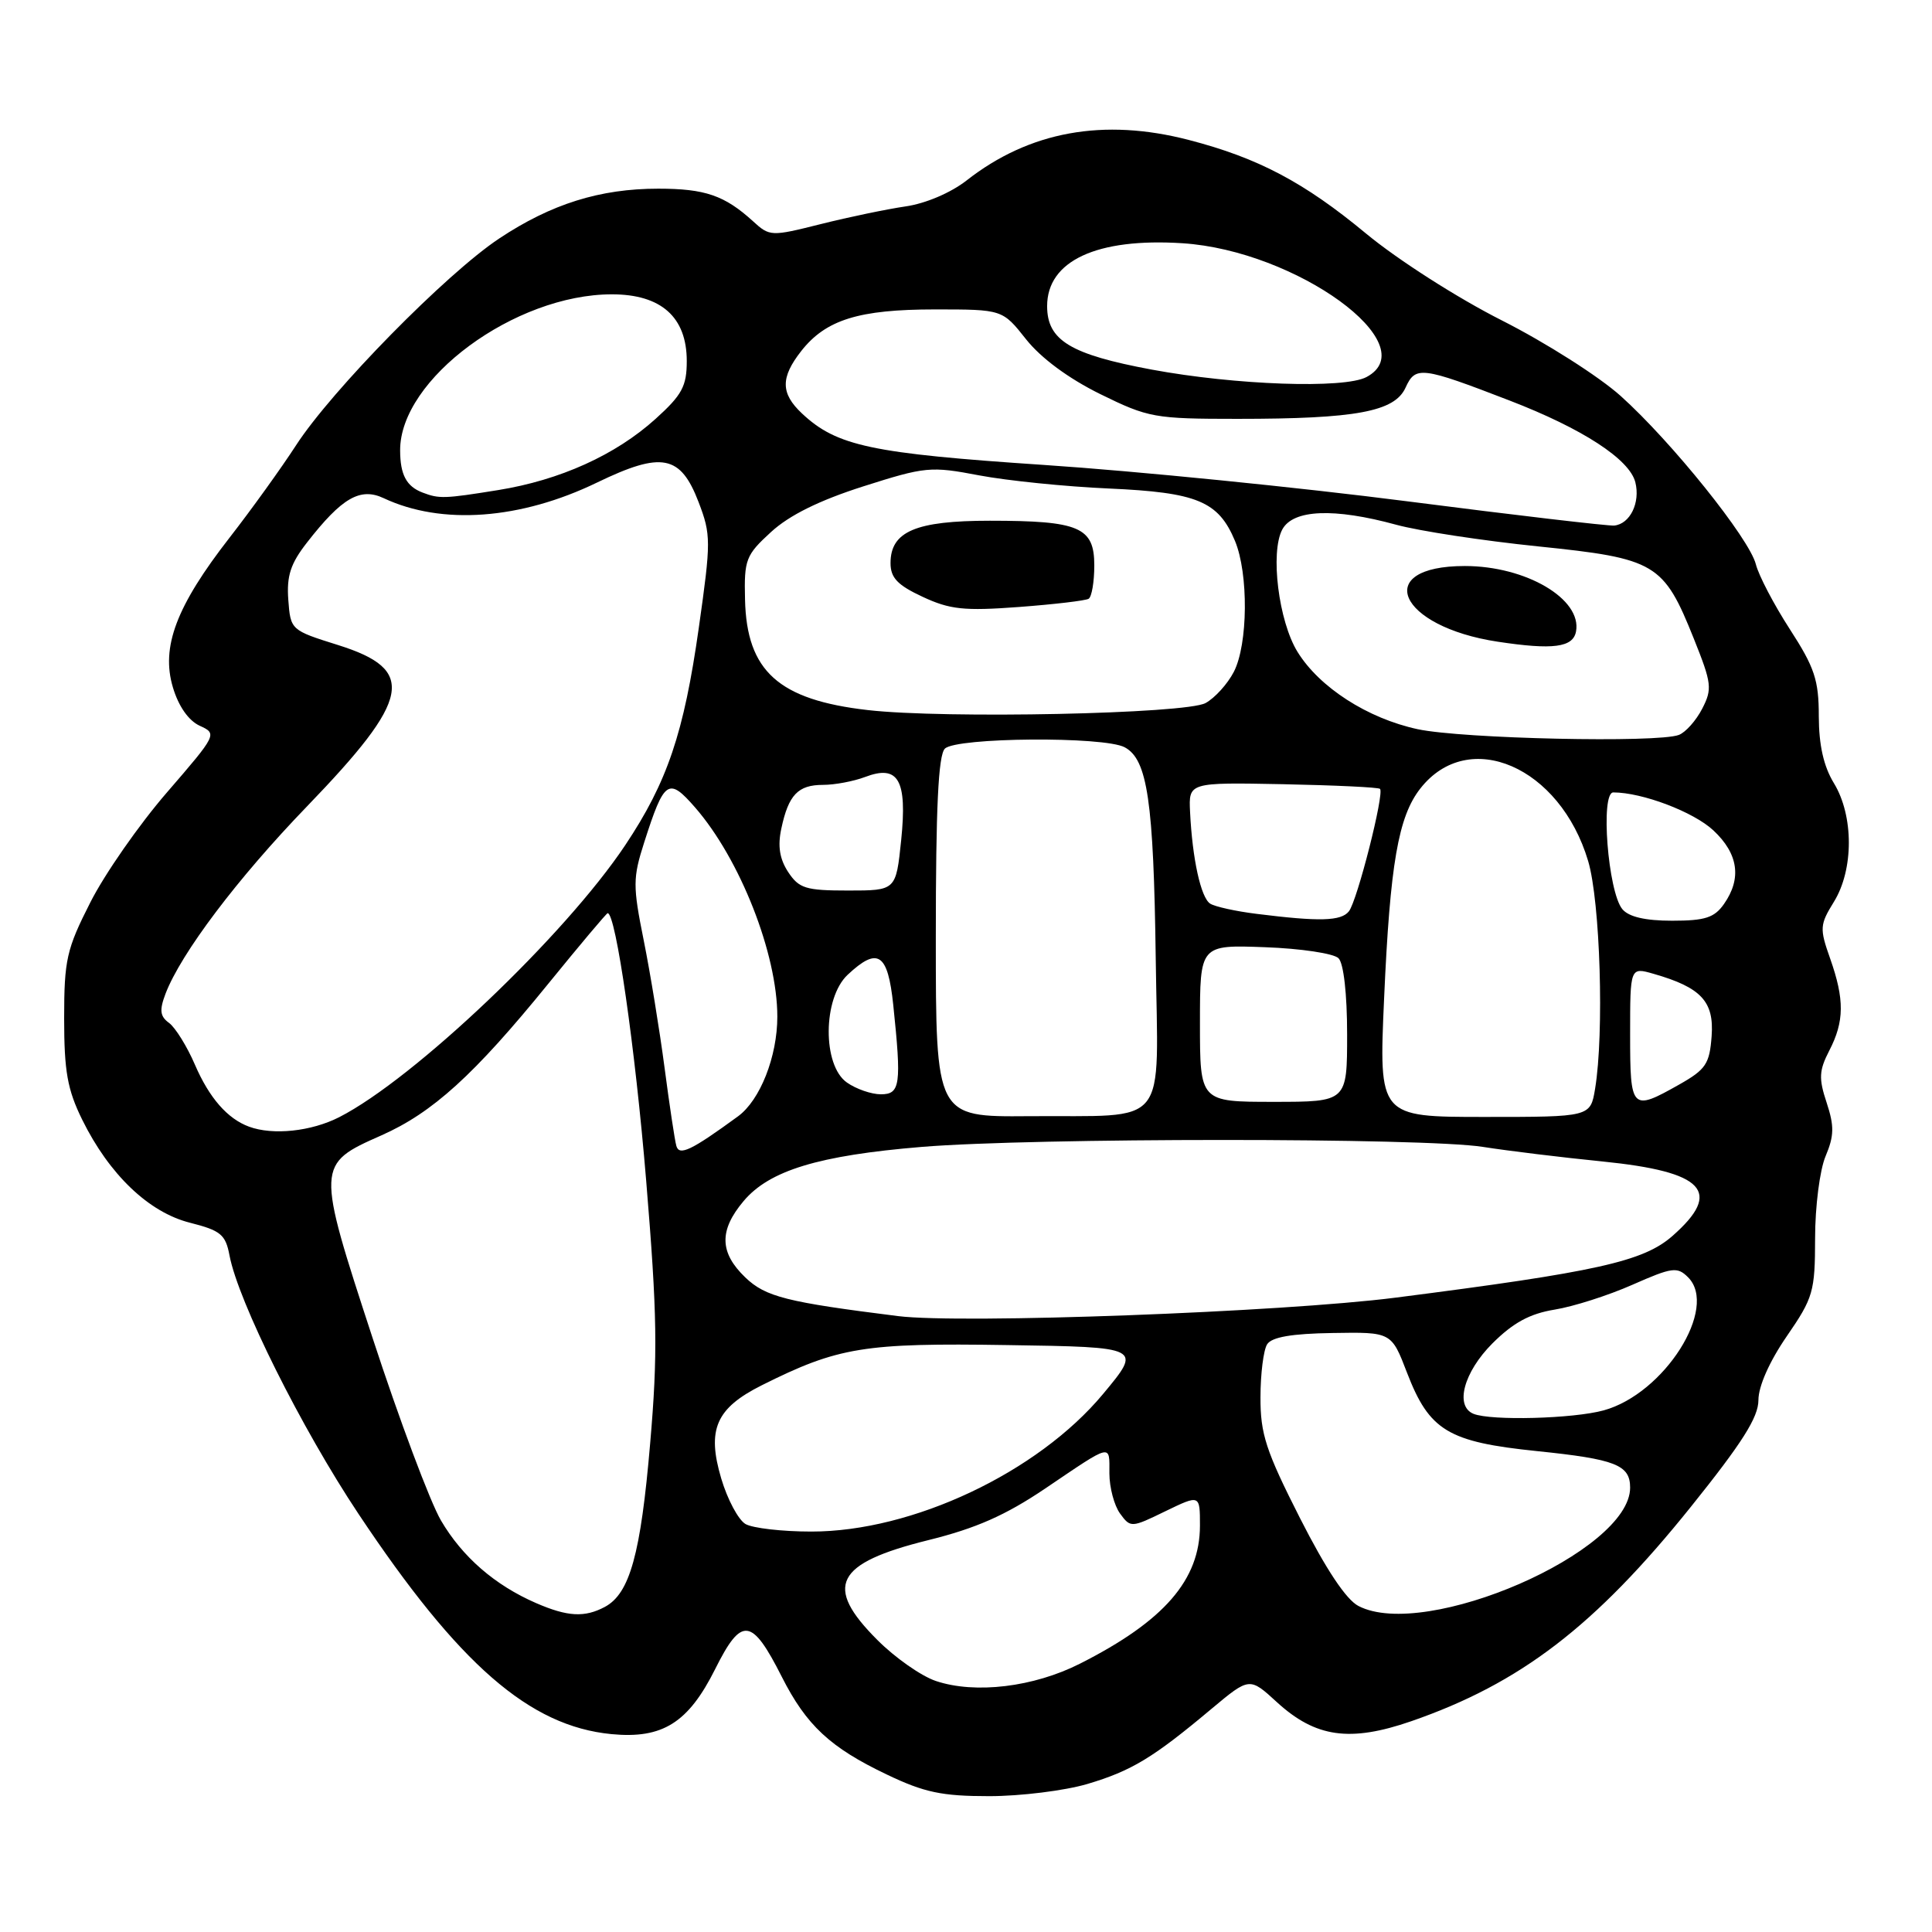 <?xml version="1.0" encoding="UTF-8" standalone="no"?>
<!DOCTYPE svg PUBLIC "-//W3C//DTD SVG 1.1//EN" "http://www.w3.org/Graphics/SVG/1.1/DTD/svg11.dtd" >
<svg xmlns="http://www.w3.org/2000/svg" xmlns:xlink="http://www.w3.org/1999/xlink" version="1.1" viewBox="0 0 256 256">
 <g >
 <path fill="currentColor"
d=" M 144.07 236.39 C 149.95 234.64 152.78 232.93 160.53 226.43 C 165.57 222.22 165.57 222.22 169.20 225.55 C 174.32 230.23 178.87 230.88 187.00 228.07 C 201.46 223.06 211.35 215.48 224.05 199.66 C 230.85 191.19 233.00 187.80 233.00 185.52 C 233.00 183.69 234.46 180.40 236.75 177.07 C 240.27 171.96 240.50 171.16 240.51 164.06 C 240.51 159.88 241.13 155.02 241.90 153.20 C 243.04 150.49 243.06 149.21 242.04 146.11 C 240.97 142.89 241.03 141.85 242.39 139.21 C 244.39 135.34 244.42 132.44 242.50 127.00 C 241.09 123.02 241.13 122.53 243.00 119.50 C 245.64 115.23 245.64 108.10 243.00 103.77 C 241.64 101.54 241.01 98.73 241.00 94.91 C 241.00 90.12 240.45 88.45 237.16 83.37 C 235.05 80.11 233.03 76.24 232.66 74.77 C 231.80 71.36 221.51 58.54 214.75 52.47 C 211.89 49.90 204.82 45.40 199.03 42.47 C 193.13 39.49 185.20 34.42 181.00 30.94 C 172.81 24.15 166.69 20.92 157.54 18.55 C 146.23 15.61 136.39 17.40 128.08 23.91 C 125.98 25.55 122.64 26.97 120.00 27.35 C 117.53 27.71 112.47 28.76 108.77 29.69 C 102.16 31.35 101.99 31.34 99.77 29.31 C 96.01 25.89 93.42 25.00 87.22 25.00 C 79.50 25.00 73.05 27.02 66.15 31.60 C 59.13 36.26 43.95 51.71 39.23 59.00 C 37.27 62.02 33.31 67.53 30.42 71.24 C 23.36 80.31 21.31 85.74 22.91 91.08 C 23.66 93.60 24.99 95.49 26.47 96.17 C 28.80 97.23 28.75 97.33 22.13 104.99 C 18.44 109.25 13.87 115.81 11.97 119.57 C 8.82 125.77 8.50 127.17 8.50 134.94 C 8.50 141.95 8.93 144.38 10.89 148.36 C 14.47 155.63 19.72 160.65 25.18 162.02 C 29.24 163.05 29.89 163.58 30.41 166.35 C 31.57 172.47 39.95 189.26 47.51 200.61 C 60.81 220.59 70.17 228.73 81.02 229.78 C 87.79 230.43 91.20 228.29 94.77 221.15 C 98.26 214.16 99.61 214.31 103.59 222.18 C 106.85 228.62 110.01 231.56 117.50 235.13 C 122.47 237.51 124.80 238.00 131.07 238.00 C 135.23 238.00 141.08 237.27 144.07 236.39 Z  M 124.01 222.74 C 122.09 222.10 118.60 219.66 116.26 217.31 C 109.11 210.17 110.65 207.14 122.99 204.08 C 129.34 202.51 133.24 200.78 138.49 197.24 C 147.48 191.16 147.00 191.28 147.00 195.23 C 147.00 197.09 147.64 199.49 148.41 200.55 C 149.80 202.45 149.90 202.45 154.41 200.25 C 159.00 198.03 159.00 198.03 159.00 202.14 C 159.00 209.34 154.26 214.80 143.11 220.44 C 136.98 223.55 129.21 224.49 124.01 222.74 Z  M 71.04 212.42 C 65.58 210.05 61.26 206.30 58.43 201.47 C 56.99 199.01 52.91 188.12 49.36 177.26 C 41.88 154.39 41.89 154.27 50.52 150.45 C 57.32 147.44 62.82 142.45 72.65 130.35 C 76.83 125.21 80.37 121.00 80.52 121.00 C 81.60 121.00 84.17 138.88 85.62 156.42 C 87.09 174.24 87.17 179.41 86.15 191.25 C 84.90 205.94 83.45 211.15 80.15 212.92 C 77.47 214.35 75.21 214.23 71.04 212.42 Z  M 180.00 212.80 C 178.36 211.95 175.69 207.92 172.25 201.15 C 167.74 192.26 167.00 190.00 167.02 185.15 C 167.02 182.04 167.42 178.88 167.90 178.13 C 168.50 177.17 171.16 176.71 176.57 176.63 C 184.37 176.50 184.37 176.50 186.44 181.90 C 189.40 189.58 191.88 191.07 203.67 192.28 C 214.08 193.35 216.00 194.11 216.00 197.12 C 216.00 205.61 188.88 217.42 180.00 212.80 Z  M 98.78 201.94 C 97.83 201.38 96.39 198.68 95.57 195.92 C 93.64 189.42 94.86 186.60 100.95 183.55 C 111.07 178.49 114.47 177.93 133.50 178.23 C 151.33 178.50 151.33 178.50 146.17 184.70 C 137.50 195.12 120.90 202.95 107.50 202.94 C 103.65 202.94 99.73 202.49 98.78 201.94 Z  M 195.25 187.34 C 192.74 186.32 193.95 181.82 197.75 178.01 C 200.51 175.26 202.70 174.07 206.00 173.53 C 208.48 173.13 213.11 171.65 216.30 170.24 C 221.58 167.91 222.25 167.82 223.68 169.25 C 227.73 173.30 220.53 184.67 212.50 186.88 C 208.48 187.99 197.59 188.28 195.25 187.34 Z  M 119.00 174.39 C 104.23 172.54 101.44 171.84 98.76 169.27 C 95.33 165.98 95.26 163.03 98.53 159.15 C 101.94 155.09 108.48 153.10 122.14 151.97 C 136.96 150.75 188.79 150.74 196.50 151.97 C 199.80 152.49 206.92 153.36 212.33 153.90 C 225.85 155.26 228.31 157.88 221.61 163.77 C 217.75 167.16 211.60 168.53 184.88 171.95 C 169.93 173.86 127.38 175.44 119.00 174.39 Z  M 89.62 151.84 C 89.41 151.11 88.71 146.45 88.06 141.50 C 87.41 136.55 86.17 128.95 85.30 124.62 C 83.84 117.38 83.85 116.33 85.36 111.62 C 88.02 103.32 88.57 102.94 92.11 107.00 C 98.07 113.85 103.00 126.39 103.00 134.71 C 103.00 140.00 100.72 145.78 97.79 147.92 C 91.59 152.45 90.01 153.20 89.62 151.84 Z  M 33.00 149.29 C 30.14 148.24 27.73 145.48 25.83 141.08 C 24.79 138.66 23.24 136.17 22.41 135.55 C 21.20 134.67 21.10 133.87 21.93 131.68 C 23.97 126.33 31.46 116.40 40.66 106.87 C 54.50 92.53 55.23 88.75 44.79 85.47 C 38.54 83.51 38.50 83.48 38.20 79.47 C 37.97 76.31 38.50 74.68 40.67 71.90 C 45.30 65.95 47.73 64.55 50.84 66.01 C 58.52 69.62 68.97 68.85 79.11 63.94 C 87.70 59.79 90.17 60.27 92.57 66.54 C 94.22 70.85 94.22 71.73 92.60 83.15 C 90.62 97.15 88.42 103.64 82.84 112.00 C 74.85 123.97 54.86 142.97 44.95 148.03 C 41.24 149.92 36.17 150.46 33.00 149.29 Z  M 124.00 124.20 C 124.00 107.02 124.33 100.07 125.20 99.20 C 126.70 97.70 146.30 97.55 149.03 99.02 C 152.05 100.63 152.86 106.17 153.14 126.97 C 153.44 149.90 155.18 147.75 136.25 147.90 C 124.00 148.00 124.00 148.00 124.00 124.20 Z  M 183.40 132.32 C 184.19 114.46 185.28 108.19 188.21 104.47 C 194.60 96.33 206.72 101.58 210.44 114.10 C 212.04 119.50 212.57 136.91 211.36 144.25 C 210.74 148.00 210.74 148.00 196.72 148.00 C 182.70 148.00 182.70 148.00 183.40 132.32 Z  M 159.00 135.59 C 159.00 125.19 159.00 125.19 167.61 125.51 C 172.35 125.68 176.74 126.34 177.36 126.97 C 178.04 127.65 178.50 131.70 178.50 137.05 C 178.50 146.00 178.50 146.00 168.75 146.00 C 159.00 146.00 159.00 146.00 159.00 135.59 Z  M 216.00 137.07 C 216.00 128.14 216.00 128.14 219.12 129.04 C 225.40 130.84 227.14 132.70 226.80 137.28 C 226.53 140.97 226.04 141.71 222.50 143.71 C 216.18 147.28 216.00 147.09 216.00 137.07 Z  M 112.22 143.44 C 108.96 141.16 109.02 132.27 112.31 129.17 C 116.32 125.41 117.64 126.29 118.36 133.15 C 119.47 143.75 119.29 145.00 116.72 145.00 C 115.47 145.00 113.44 144.30 112.22 143.44 Z  M 166.50 121.09 C 163.75 120.75 160.99 120.14 160.36 119.74 C 159.12 118.96 157.99 113.79 157.69 107.59 C 157.50 103.67 157.50 103.67 169.99 103.91 C 176.87 104.05 182.66 104.32 182.86 104.53 C 183.46 105.12 179.84 119.36 178.74 120.75 C 177.71 122.06 174.85 122.14 166.50 121.09 Z  M 214.97 120.47 C 213.06 118.16 212.04 105.00 213.77 105.00 C 217.61 105.00 224.41 107.58 227.03 110.03 C 230.34 113.12 230.81 116.40 228.44 119.78 C 227.17 121.60 225.93 122.00 221.57 122.00 C 218.00 122.00 215.82 121.49 214.97 120.47 Z  M 104.43 115.54 C 103.30 113.81 103.03 112.10 103.53 109.79 C 104.48 105.32 105.74 104.00 109.06 104.00 C 110.60 104.00 113.10 103.53 114.61 102.96 C 119.05 101.27 120.23 103.33 119.41 111.33 C 118.72 118.00 118.72 118.00 112.38 118.00 C 106.75 118.00 105.87 117.72 104.43 115.54 Z  M 187.84 96.62 C 181.21 95.19 174.84 91.09 171.93 86.38 C 169.42 82.32 168.29 73.20 169.91 70.16 C 171.34 67.50 176.77 67.28 185.00 69.53 C 188.03 70.36 196.49 71.65 203.81 72.40 C 219.41 74.00 220.43 74.61 224.45 84.65 C 226.82 90.56 226.90 91.29 225.55 93.91 C 224.74 95.48 223.35 97.04 222.46 97.38 C 219.65 98.46 193.75 97.89 187.84 96.62 Z  M 208.83 83.68 C 209.64 79.38 202.21 75.00 194.10 75.00 C 181.74 75.00 185.23 83.03 198.46 85.03 C 205.79 86.14 208.43 85.79 208.83 83.68 Z  M 115.00 94.09 C 103.17 92.74 98.94 88.94 98.72 79.45 C 98.59 74.14 98.82 73.56 102.17 70.49 C 104.59 68.27 108.55 66.31 114.38 64.45 C 122.61 61.83 123.31 61.76 129.75 62.99 C 133.46 63.69 141.19 64.48 146.93 64.73 C 158.63 65.25 161.44 66.41 163.64 71.67 C 165.45 76.01 165.37 85.38 163.49 89.02 C 162.66 90.63 160.97 92.49 159.74 93.16 C 157.12 94.59 125.20 95.26 115.00 94.09 Z  M 144.25 79.34 C 144.66 79.09 145.00 77.10 145.00 74.92 C 145.00 69.85 143.02 69.00 131.16 69.00 C 121.34 69.00 118.00 70.42 118.00 74.61 C 118.00 76.56 118.92 77.53 122.25 79.08 C 125.87 80.77 127.75 80.97 135.00 80.43 C 139.68 80.08 143.84 79.59 144.25 79.34 Z  M 186.50 66.43 C 172.20 64.59 150.54 62.42 138.38 61.61 C 115.44 60.08 110.87 59.11 106.26 54.78 C 103.43 52.12 103.41 50.03 106.17 46.51 C 109.43 42.36 113.81 41.00 123.88 41.00 C 132.83 41.00 132.83 41.00 135.97 44.97 C 137.95 47.46 141.59 50.15 145.79 52.22 C 152.16 55.35 152.98 55.50 163.98 55.50 C 179.68 55.50 184.79 54.55 186.24 51.37 C 187.56 48.47 188.33 48.56 200.02 53.07 C 209.68 56.79 215.92 60.85 216.69 63.90 C 217.37 66.61 215.99 69.43 213.89 69.64 C 213.13 69.71 200.80 68.27 186.50 66.43 Z  M 56.00 65.27 C 53.86 64.46 53.03 62.91 53.02 59.70 C 52.96 50.25 68.21 39.00 81.08 39.00 C 87.61 39.00 91.00 42.02 91.00 47.84 C 91.00 51.17 90.38 52.33 86.87 55.50 C 81.57 60.29 74.20 63.62 66.00 64.94 C 58.87 66.09 58.20 66.11 56.00 65.27 Z  M 152.59 48.97 C 141.82 46.96 138.75 45.10 138.75 40.56 C 138.75 34.56 145.33 31.50 156.68 32.23 C 171.76 33.20 188.99 45.72 181.07 49.96 C 178.12 51.54 163.68 51.03 152.59 48.97 Z "/>
</g>
</svg>